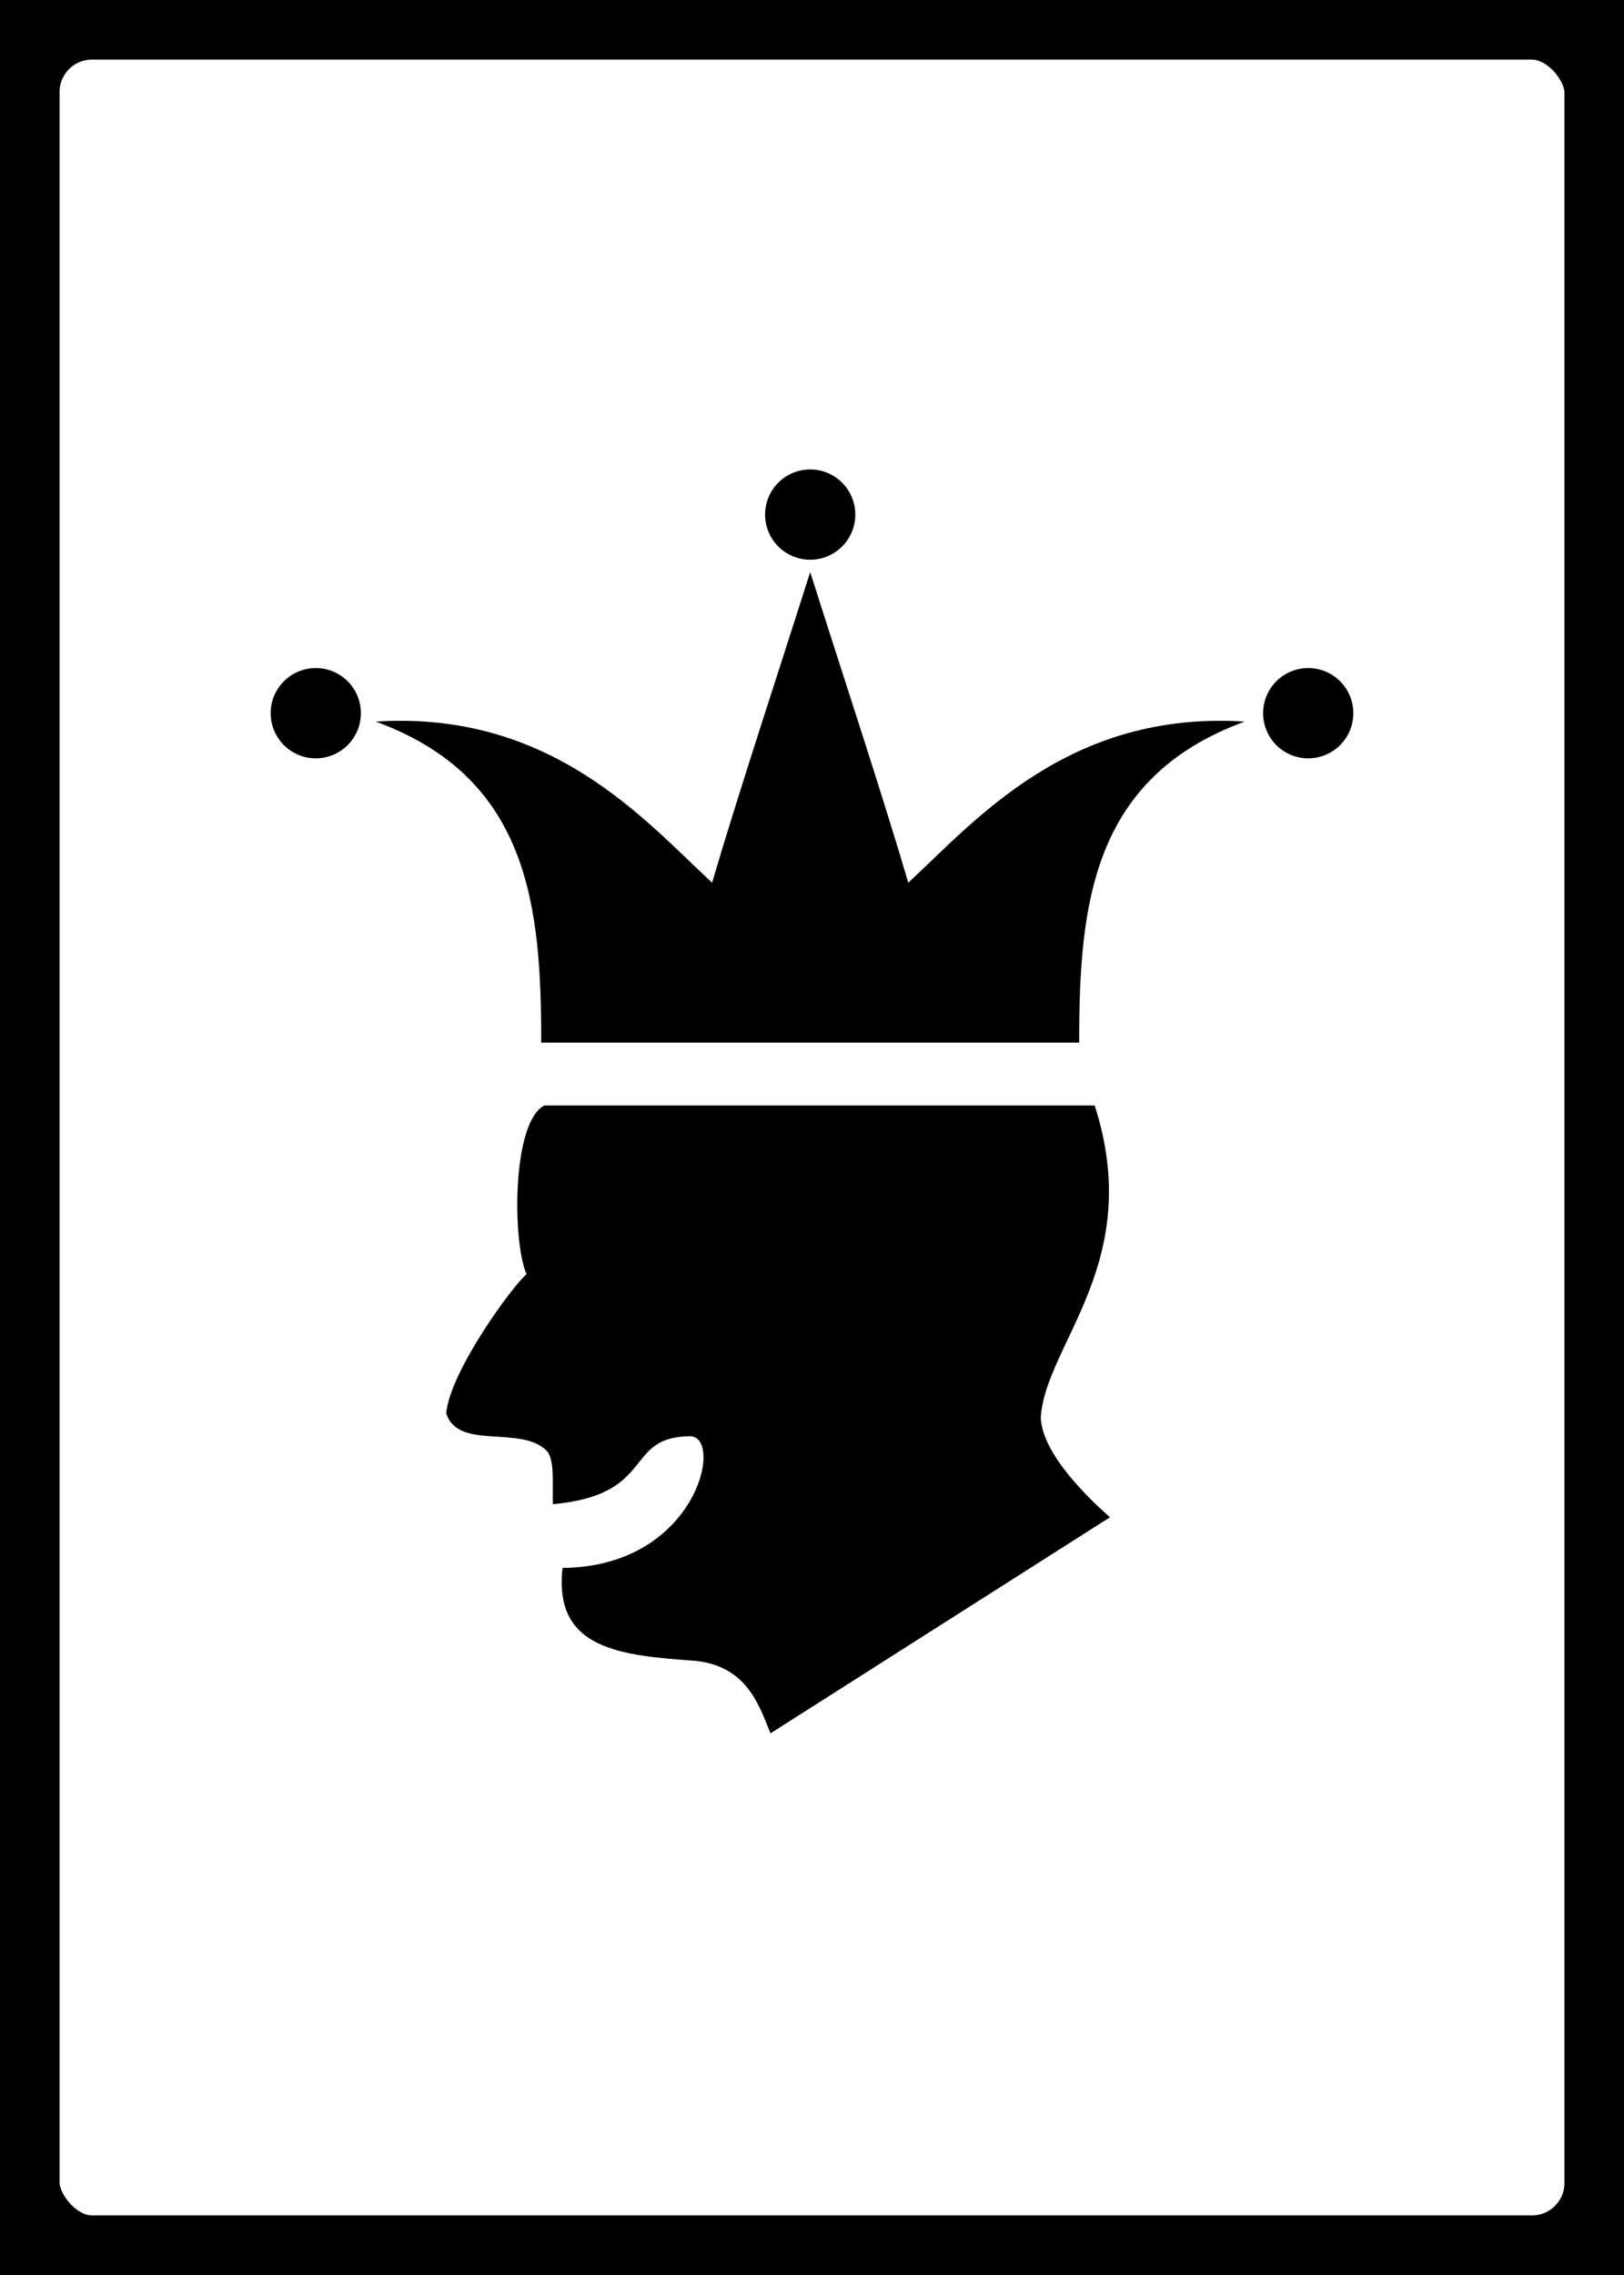 <?xml version="1.0" encoding="UTF-8"?>
<!-- Created with Inkscape (http://www.inkscape.org/) -->
<svg width="225" height="315" version="1.1" xmlns="http://www.w3.org/2000/svg" xmlns:cc="http://creativecommons.org/ns#" xmlns:dc="http://purl.org/dc/elements/1.1/" xmlns:rdf="http://www.w3.org/1999/02/22-rdf-syntax-ns#">
 <rect width="100%" height="100%" fill="#808080" stroke="none"/>
 <g transform="translate(0 -213.66)">
  <g>
   <rect x=".75" y="214.41" width="223.5" height="313.5" rx="12" ry="12" fill="#fff" stroke="#000" stroke-linecap="round" stroke-width="15"/>
  </g>
  <g stroke-width="1.25">
   <g>
    <circle cx="43.75" cy="312.41" r="6.25"/>
    <circle cx="181.25" cy="312.41" r="6.25"/>
    <circle cx="112.25" cy="284.91" r="6.25"/>
   </g>
   <path d="m106.75 453.66c-1.599-3.918-3.275-9.263-10.336-10.03-10.356-0.759-19.759-1.517-18.474-12.874 18.692-0.151 22.472-18.41 17.58-18.231-9.19 0.133-4.537 8.09-18.922 9.411-0.088-2.757 0.26-5.889-0.736-7.266-3.503-3.839-12.384-0.06-14.038-5.325 0.518-5.877 9.398-17.906 11.126-19.244-2.014-4.67-1.991-21.214 2.493-23.374h76.22c7.034 21.765-6.887 33.064-7.468 43.241 0.242 5.175 6.894 11.389 9.587 13.78z"/>
   <path d="m112.25 292.87c-3.922 12.381-9.929 30.548-13.594 43.008-9.244-8.537-22.211-23.869-46.601-22.305 21.289 7.786 22.93 25.589 22.93 44.452h74.531c0-18.865 1.641-36.668 22.93-44.452-24.394-1.565-37.362 13.768-46.605 22.305-3.665-12.46-9.671-30.628-13.594-43.008z"/>
  </g>
 </g>
</svg>
